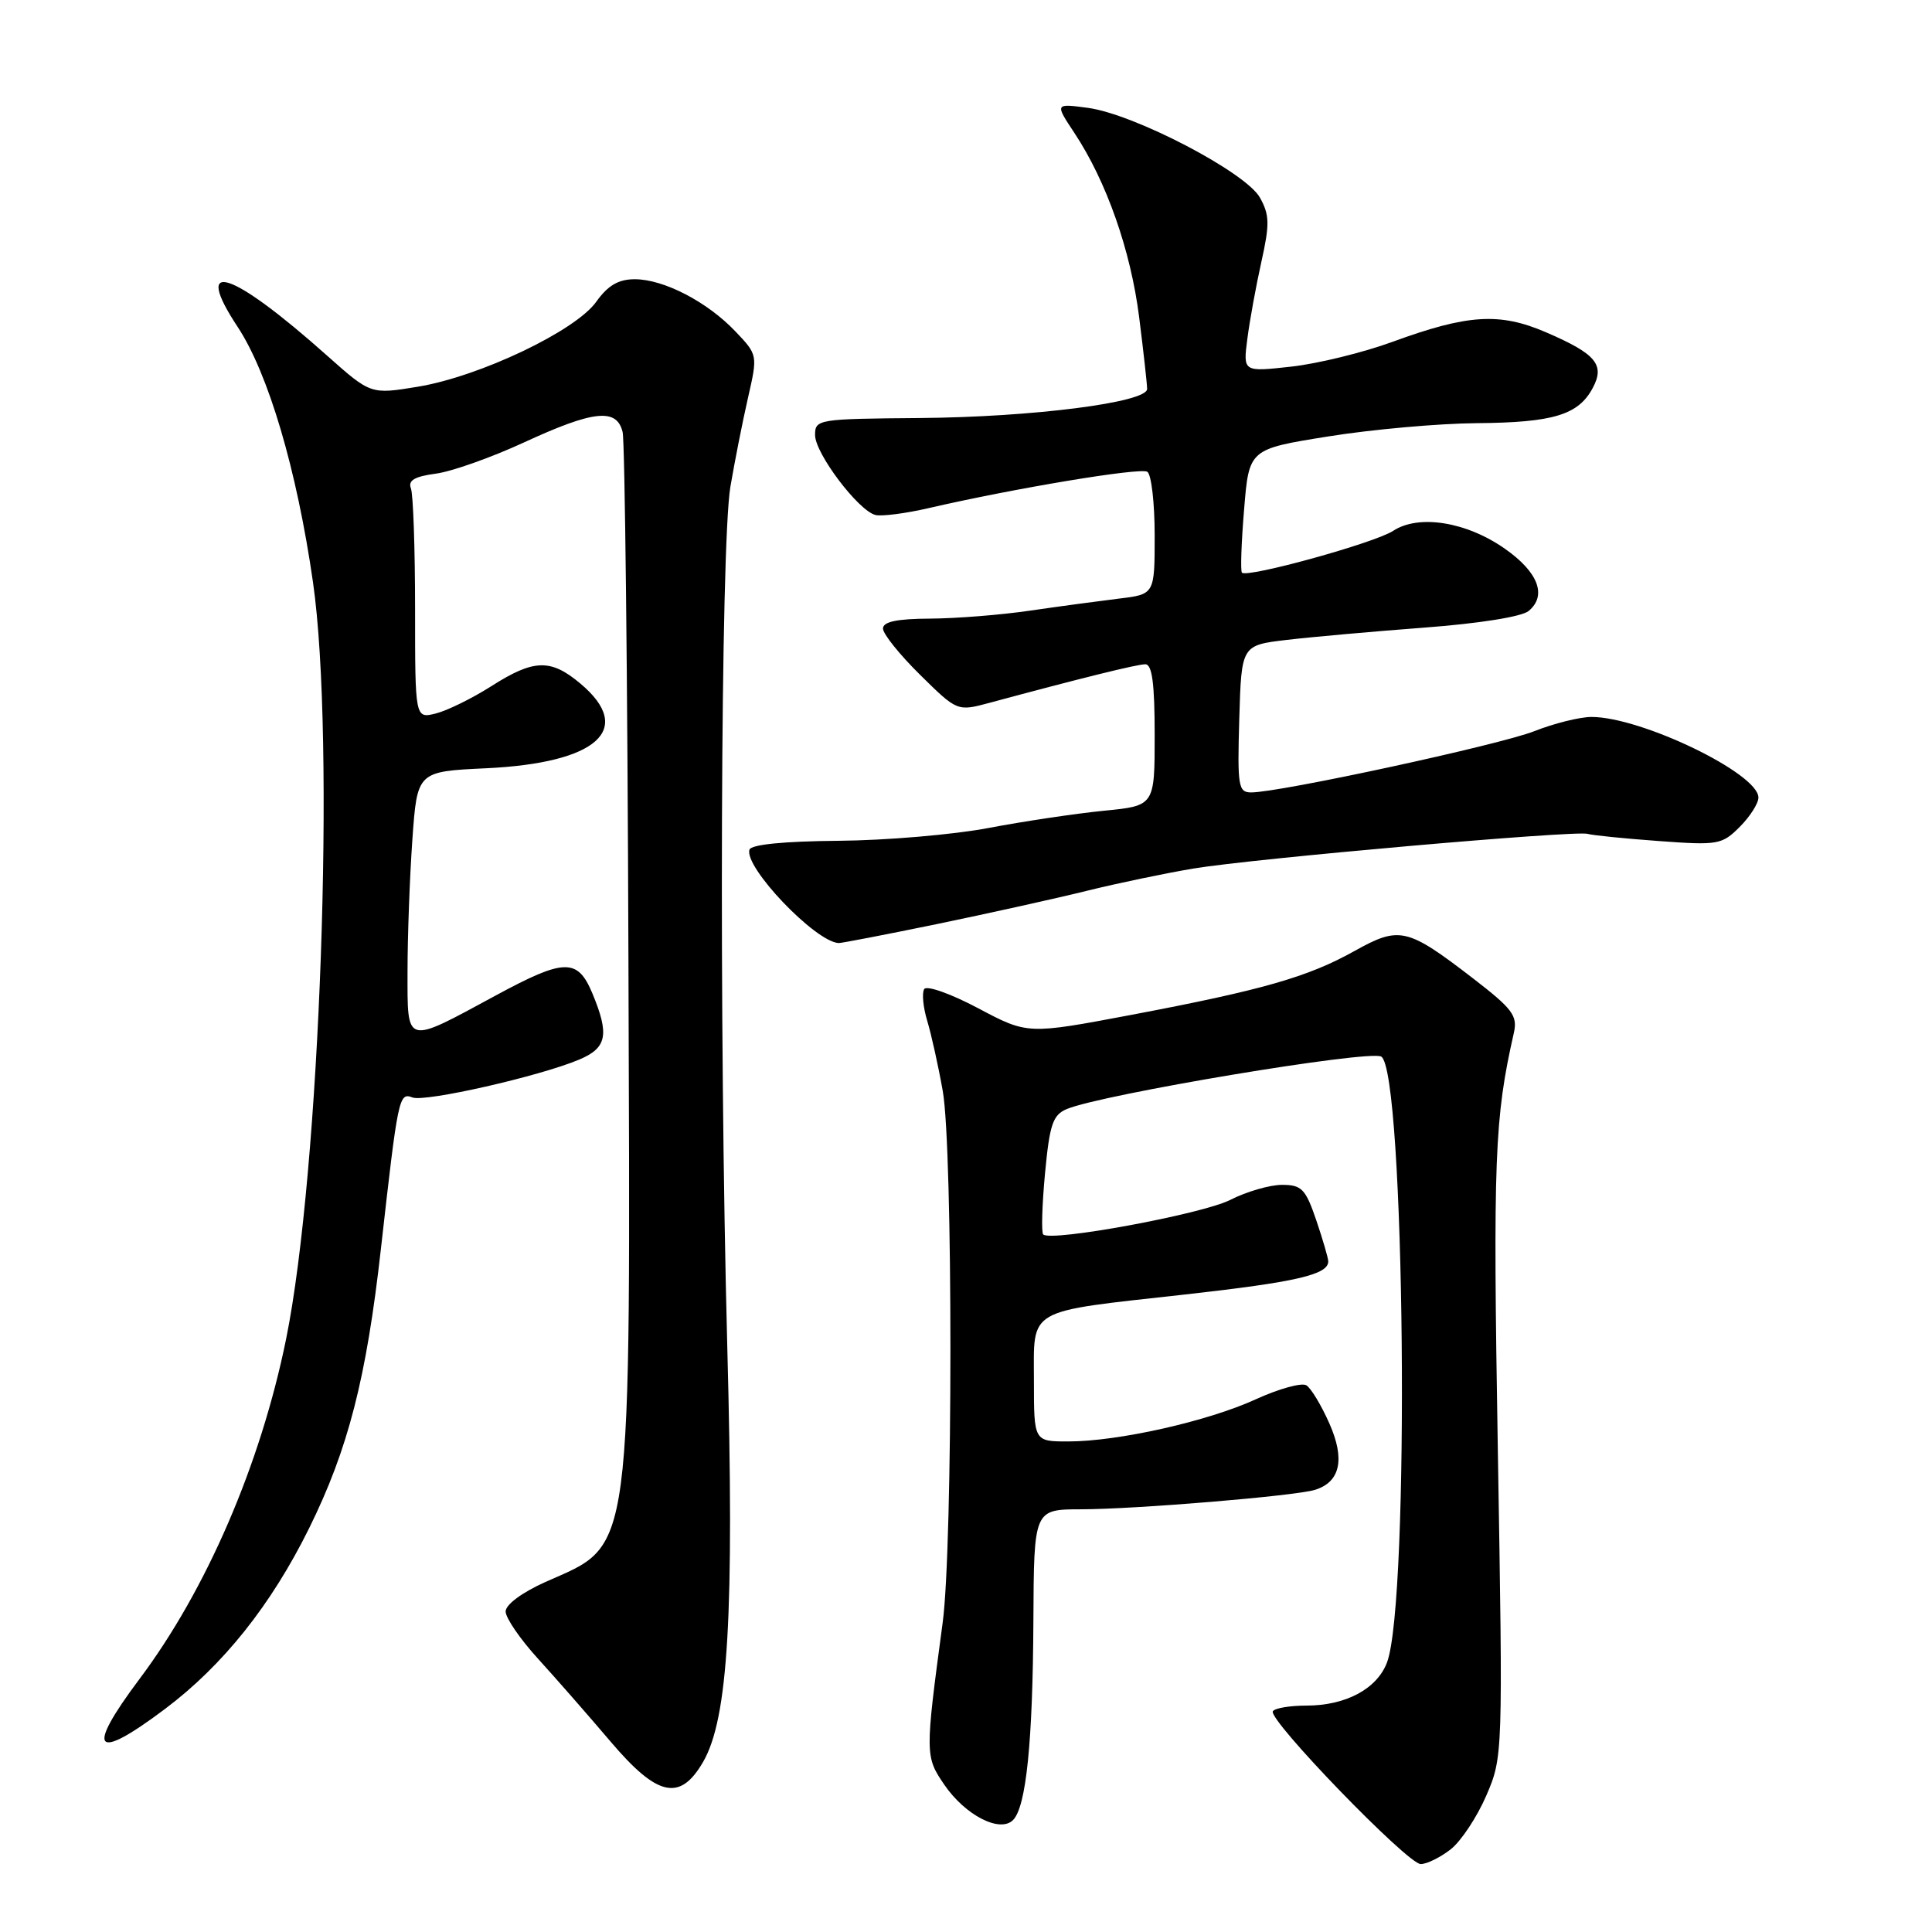 <?xml version="1.0" encoding="UTF-8" standalone="no"?>
<!DOCTYPE svg PUBLIC "-//W3C//DTD SVG 1.1//EN" "http://www.w3.org/Graphics/SVG/1.1/DTD/svg11.dtd" >
<svg xmlns="http://www.w3.org/2000/svg" xmlns:xlink="http://www.w3.org/1999/xlink" version="1.1" viewBox="0 0 256 256">
 <g >
 <path fill="currentColor"
d=" M 192.23 245.04 C 193.60 243.96 195.72 240.76 196.94 237.93 C 199.14 232.81 199.15 232.61 198.47 192.14 C 197.82 153.43 198.03 148.17 200.59 136.88 C 201.11 134.58 200.44 133.69 195.16 129.62 C 186.45 122.92 185.44 122.69 179.50 126.00 C 173.30 129.47 167.26 131.19 149.83 134.49 C 136.16 137.07 136.16 137.07 129.60 133.59 C 125.98 131.67 122.79 130.54 122.46 131.06 C 122.14 131.58 122.32 133.47 122.86 135.26 C 123.40 137.04 124.33 141.23 124.92 144.56 C 126.28 152.19 126.27 204.86 124.91 215.00 C 122.57 232.44 122.57 232.75 125.13 236.49 C 127.90 240.54 132.50 242.90 134.23 241.17 C 135.97 239.43 136.85 230.85 136.93 214.75 C 137.00 200.00 137.00 200.00 143.25 199.99 C 150.49 199.98 171.68 198.22 174.25 197.41 C 177.60 196.37 178.25 193.35 176.15 188.62 C 175.09 186.22 173.72 183.94 173.10 183.56 C 172.48 183.18 169.48 184.01 166.43 185.40 C 160.05 188.33 148.15 191.00 141.54 191.00 C 137.00 191.00 137.00 191.00 137.00 182.98 C 137.00 173.21 135.80 173.89 157.00 171.53 C 171.77 169.88 176.00 168.90 176.00 167.14 C 176.00 166.71 175.28 164.25 174.41 161.68 C 172.99 157.53 172.48 157.00 169.87 157.00 C 168.25 157.00 165.16 157.90 163.02 158.99 C 159.32 160.88 139.25 164.58 138.23 163.57 C 137.97 163.30 138.08 159.67 138.47 155.48 C 139.08 149.00 139.50 147.74 141.34 146.96 C 145.96 145.01 181.33 139.10 183.01 140.00 C 186.17 141.70 186.85 212.22 183.78 220.30 C 182.45 223.79 178.31 226.00 173.11 226.00 C 170.91 226.00 168.91 226.34 168.66 226.75 C 167.98 227.85 186.51 247.00 188.25 247.00 C 189.06 247.00 190.85 246.12 192.23 245.04 Z  M 93.15 233.49 C 96.50 227.74 97.31 213.87 96.37 178.50 C 95.25 136.04 95.48 72.22 96.78 64.50 C 97.34 61.20 98.38 55.92 99.10 52.77 C 100.41 47.03 100.41 47.03 97.45 43.92 C 93.72 39.99 87.95 37.00 84.11 37.00 C 81.95 37.00 80.55 37.82 79.01 39.98 C 76.27 43.84 63.59 49.88 55.38 51.24 C 49.13 52.27 49.13 52.27 43.35 47.13 C 30.63 35.79 25.41 34.10 31.48 43.30 C 35.56 49.48 39.33 62.24 41.47 77.13 C 44.47 97.95 42.43 155.15 37.91 177.43 C 34.54 194.00 27.37 210.64 18.48 222.48 C 11.28 232.09 12.48 233.50 21.87 226.44 C 29.57 220.65 35.93 212.67 40.96 202.50 C 46.13 192.04 48.55 182.62 50.47 165.50 C 52.74 145.33 52.86 144.73 54.65 145.42 C 56.32 146.06 71.52 142.61 76.75 140.40 C 80.43 138.85 80.77 137.10 78.49 131.62 C 76.53 126.94 74.79 126.98 65.70 131.90 C 53.58 138.46 54.00 138.58 54.00 128.72 C 54.00 124.09 54.29 116.24 54.64 111.27 C 55.28 102.23 55.28 102.23 64.39 101.80 C 79.14 101.11 84.13 96.65 76.92 90.59 C 72.97 87.26 70.73 87.33 65.09 90.93 C 62.56 92.54 59.26 94.16 57.75 94.54 C 55.00 95.22 55.00 95.22 55.00 80.69 C 55.00 72.70 54.75 65.51 54.45 64.72 C 54.04 63.66 54.92 63.14 57.75 62.76 C 59.87 62.48 65.13 60.61 69.44 58.62 C 78.67 54.36 81.73 54.04 82.50 57.25 C 82.80 58.49 83.15 89.88 83.27 127.00 C 83.54 207.67 83.98 204.40 72.25 209.63 C 69.17 211.01 67.00 212.62 67.00 213.53 C 67.00 214.39 68.93 217.20 71.29 219.79 C 73.65 222.38 77.99 227.34 80.93 230.80 C 87.11 238.07 90.10 238.73 93.15 233.49 Z  M 124.12 122.45 C 130.93 121.04 139.88 119.06 144.00 118.04 C 148.12 117.02 154.48 115.70 158.11 115.09 C 166.09 113.76 208.75 110.01 210.36 110.49 C 210.99 110.68 215.22 111.11 219.77 111.44 C 227.64 112.02 228.16 111.93 230.52 109.57 C 231.88 108.21 233.00 106.46 233.00 105.68 C 233.00 102.49 217.49 95.00 210.88 95.00 C 209.34 95.00 205.92 95.85 203.29 96.89 C 198.66 98.71 169.59 105.00 165.79 105.00 C 164.08 105.00 163.95 104.20 164.21 95.25 C 164.50 85.50 164.50 85.50 170.50 84.79 C 173.80 84.40 182.01 83.67 188.75 83.16 C 195.96 82.62 201.64 81.72 202.55 80.96 C 205.01 78.92 203.83 75.81 199.42 72.72 C 194.31 69.13 187.99 68.12 184.60 70.34 C 182.17 71.94 165.26 76.61 164.56 75.88 C 164.36 75.67 164.48 71.90 164.85 67.51 C 165.50 59.51 165.50 59.51 176.00 57.83 C 181.78 56.90 190.64 56.11 195.70 56.07 C 205.81 55.99 209.14 54.98 211.04 51.42 C 212.70 48.33 211.48 46.88 204.83 44.02 C 198.69 41.38 194.47 41.65 184.50 45.30 C 180.65 46.71 174.62 48.19 171.10 48.58 C 164.71 49.29 164.71 49.29 165.28 44.90 C 165.59 42.48 166.43 37.88 167.14 34.69 C 168.25 29.71 168.23 28.49 166.95 26.19 C 165.08 22.83 150.28 15.11 144.14 14.29 C 139.78 13.71 139.78 13.71 142.36 17.61 C 146.62 24.04 149.84 33.22 150.95 42.08 C 151.53 46.68 152.00 50.94 152.00 51.54 C 152.00 53.33 136.80 55.27 121.89 55.39 C 108.39 55.50 108.00 55.56 108.00 57.64 C 108.00 60.08 113.73 67.66 116.00 68.24 C 116.83 68.44 119.97 68.04 123.00 67.34 C 134.46 64.69 151.07 61.93 152.02 62.51 C 152.56 62.84 153.00 66.63 153.00 70.93 C 153.00 78.75 153.00 78.75 148.25 79.32 C 145.64 79.64 140.35 80.35 136.50 80.91 C 132.65 81.48 126.69 81.95 123.25 81.97 C 118.84 81.99 117.00 82.38 117.00 83.29 C 117.00 84.00 119.22 86.76 121.93 89.43 C 126.85 94.28 126.85 94.28 131.18 93.11 C 143.31 89.84 150.63 88.03 151.75 88.02 C 152.66 88.00 153.00 90.54 153.00 97.38 C 153.00 106.77 153.00 106.77 146.25 107.43 C 142.54 107.80 135.68 108.82 131.00 109.71 C 126.33 110.60 117.36 111.36 111.08 111.41 C 103.90 111.47 99.54 111.90 99.31 112.58 C 98.55 114.86 108.01 124.79 111.12 124.96 C 111.46 124.98 117.31 123.85 124.12 122.45 Z "/>
</g>
</svg>